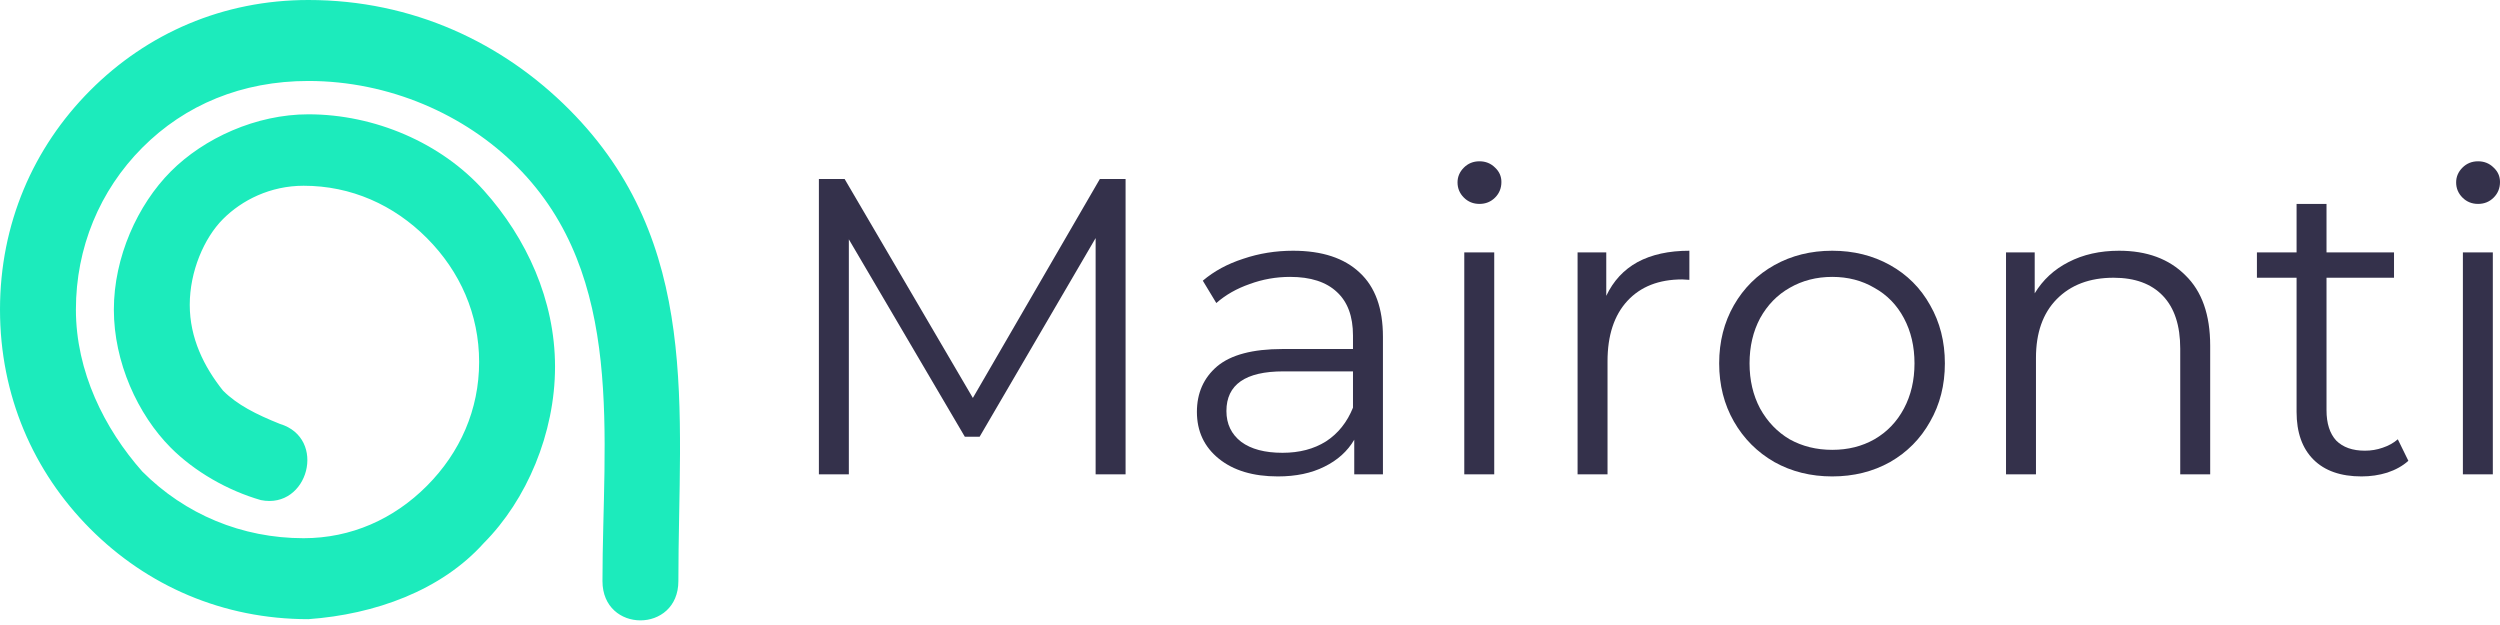 <svg width="160" height="40" viewBox="0 0 160 40" fill="none" xmlns="http://www.w3.org/2000/svg">
<path fill-rule="evenodd" clip-rule="evenodd" d="M16.698 32.007C14.573 31.397 12.448 30.178 10.93 28.654C8.805 26.52 7.287 23.167 7.287 19.814C7.287 16.461 8.805 13.107 10.93 10.974C13.055 8.84 16.395 7.316 19.735 7.316C23.985 7.316 28.236 9.145 30.968 12.193C33.7 15.241 35.522 19.204 35.522 23.471C35.522 27.739 33.7 32.007 30.968 34.75C28.236 37.798 23.985 39.322 19.735 39.627C14.27 39.627 9.412 37.493 5.769 33.836C2.125 30.178 3.70616e-05 25.3 3.70616e-05 19.814C3.70616e-05 14.327 2.125 9.45 5.769 5.792C9.412 2.134 14.27 1.8605e-05 19.735 1.8605e-05C26.414 1.8605e-05 32.182 2.743 36.433 7.011C44.934 15.546 43.416 26.215 43.416 37.189C43.416 40.542 38.558 40.542 38.558 37.189C38.558 28.044 40.076 17.68 33.093 10.669C29.754 7.316 24.896 5.182 19.735 5.182C15.484 5.182 11.841 6.706 9.108 9.45C6.376 12.193 4.858 15.851 4.858 19.814C4.858 23.776 6.679 27.434 9.108 30.178C11.841 32.921 15.484 34.445 19.431 34.445C22.467 34.445 25.2 33.226 27.325 31.092C29.45 28.958 30.664 26.215 30.664 23.167C30.664 20.119 29.45 17.375 27.325 15.241C25.2 13.107 22.467 11.888 19.431 11.888C17.306 11.888 15.484 12.803 14.27 14.022C13.055 15.241 12.144 17.375 12.144 19.509C12.144 21.643 13.055 23.471 14.27 24.996C15.18 25.91 16.395 26.52 17.913 27.129C20.949 28.044 19.735 32.616 16.698 32.007Z" fill="#1CEBBC"/>
<path d="M19.628 1.134V20.033H17.711V4.914L10.286 17.63H9.341L1.917 4.995V20.033H0V1.134H1.647L9.854 15.146L17.981 1.134H19.628Z" transform="translate(52.409 10.323)" fill="#34314B"/>
<path d="M30.348 5.724C32.202 5.724 33.624 6.192 34.614 7.128C35.604 8.046 36.099 9.413 36.099 11.231V20.033H34.263V17.819C33.831 18.557 33.192 19.133 32.346 19.547C31.518 19.961 30.528 20.168 29.376 20.168C27.792 20.168 26.532 19.79 25.597 19.034C24.661 18.278 24.193 17.279 24.193 16.037C24.193 14.831 24.625 13.859 25.489 13.121C26.37 12.383 27.765 12.014 29.673 12.014H34.182V11.15C34.182 9.926 33.84 8.999 33.156 8.369C32.472 7.722 31.473 7.398 30.159 7.398C29.259 7.398 28.395 7.551 27.567 7.857C26.739 8.145 26.029 8.549 25.435 9.071L24.571 7.641C25.291 7.029 26.154 6.561 27.163 6.237C28.17 5.895 29.232 5.724 30.348 5.724ZM29.673 18.656C30.753 18.656 31.68 18.413 32.454 17.927C33.228 17.423 33.804 16.703 34.182 15.767V13.445H29.727C27.297 13.445 26.082 14.291 26.082 15.983C26.082 16.811 26.398 17.468 27.027 17.954C27.657 18.422 28.539 18.656 29.673 18.656Z" transform="translate(52.409 10.323)" fill="#34314B"/>
<path d="M41.305 5.832H43.222V20.033H41.305V5.832ZM42.277 2.727C41.881 2.727 41.548 2.592 41.278 2.322C41.008 2.052 40.873 1.728 40.873 1.35C40.873 0.99 41.008 0.675 41.278 0.405C41.548 0.135 41.881 0 42.277 0C42.673 0 43.006 0.135 43.276 0.405C43.546 0.657 43.681 0.963 43.681 1.323C43.681 1.719 43.546 2.052 43.276 2.322C43.006 2.592 42.673 2.727 42.277 2.727Z" transform="translate(52.409 10.323)" fill="#34314B"/>
<path d="M50.392 8.612C50.842 7.659 51.508 6.939 52.39 6.453C53.29 5.967 54.397 5.724 55.711 5.724V7.587L55.252 7.56C53.758 7.56 52.588 8.019 51.742 8.936C50.896 9.854 50.473 11.141 50.473 12.797V20.033H48.556V5.832H50.392V8.612Z" transform="translate(52.409 10.323)" fill="#34314B"/>
<path d="M64.854 20.168C63.486 20.168 62.253 19.862 61.155 19.25C60.057 18.62 59.193 17.756 58.563 16.658C57.934 15.56 57.618 14.318 57.618 12.932C57.618 11.546 57.934 10.304 58.563 9.206C59.193 8.109 60.057 7.254 61.155 6.642C62.253 6.03 63.486 5.724 64.854 5.724C66.222 5.724 67.455 6.03 68.553 6.642C69.651 7.254 70.506 8.109 71.118 9.206C71.748 10.304 72.063 11.546 72.063 12.932C72.063 14.318 71.748 15.56 71.118 16.658C70.506 17.756 69.651 18.62 68.553 19.25C67.455 19.862 66.222 20.168 64.854 20.168ZM64.854 18.467C65.862 18.467 66.762 18.242 67.554 17.792C68.364 17.324 68.994 16.667 69.444 15.821C69.894 14.975 70.119 14.012 70.119 12.932C70.119 11.852 69.894 10.889 69.444 10.043C68.994 9.197 68.364 8.549 67.554 8.1C66.762 7.632 65.862 7.398 64.854 7.398C63.846 7.398 62.937 7.632 62.127 8.1C61.335 8.549 60.705 9.197 60.237 10.043C59.787 10.889 59.562 11.852 59.562 12.932C59.562 14.012 59.787 14.975 60.237 15.821C60.705 16.667 61.335 17.324 62.127 17.792C62.937 18.242 63.846 18.467 64.854 18.467Z" transform="translate(52.409 10.323)" fill="#34314B"/>
<path d="M83.212 5.724C84.994 5.724 86.406 6.246 87.45 7.29C88.512 8.316 89.043 9.818 89.043 11.798V20.033H87.126V11.987C87.126 10.511 86.757 9.386 86.019 8.612C85.282 7.839 84.229 7.452 82.861 7.452C81.331 7.452 80.116 7.911 79.216 8.828C78.334 9.728 77.893 10.979 77.893 12.581V20.033H75.976V5.832H77.812V8.45C78.334 7.587 79.054 6.921 79.972 6.453C80.908 5.967 81.988 5.724 83.212 5.724Z" transform="translate(52.409 10.323)" fill="#34314B"/>
<path d="M101.726 19.169C101.366 19.493 100.916 19.745 100.376 19.925C99.854 20.087 99.305 20.168 98.729 20.168C97.397 20.168 96.371 19.808 95.651 19.088C94.931 18.368 94.572 17.351 94.572 16.037V7.452H92.034V5.832H94.572V2.727H96.488V5.832H100.808V7.452H96.488V15.929C96.488 16.775 96.695 17.423 97.109 17.873C97.541 18.305 98.153 18.521 98.945 18.521C99.341 18.521 99.719 18.458 100.079 18.332C100.457 18.206 100.781 18.026 101.051 17.792L101.726 19.169Z" transform="translate(52.409 10.323)" fill="#34314B"/>
<path d="M105.216 5.832H107.132V20.033H105.216V5.832ZM106.188 2.727C105.792 2.727 105.459 2.592 105.189 2.322C104.919 2.052 104.784 1.728 104.784 1.35C104.784 0.99 104.919 0.675 105.189 0.405C105.459 0.135 105.792 0 106.188 0C106.583 0 106.916 0.135 107.186 0.405C107.456 0.657 107.591 0.963 107.591 1.323C107.591 1.719 107.456 2.052 107.186 2.322C106.916 2.592 106.583 2.727 106.188 2.727Z" transform="translate(52.409 10.323)" fill="#34314B"/>
</svg>

